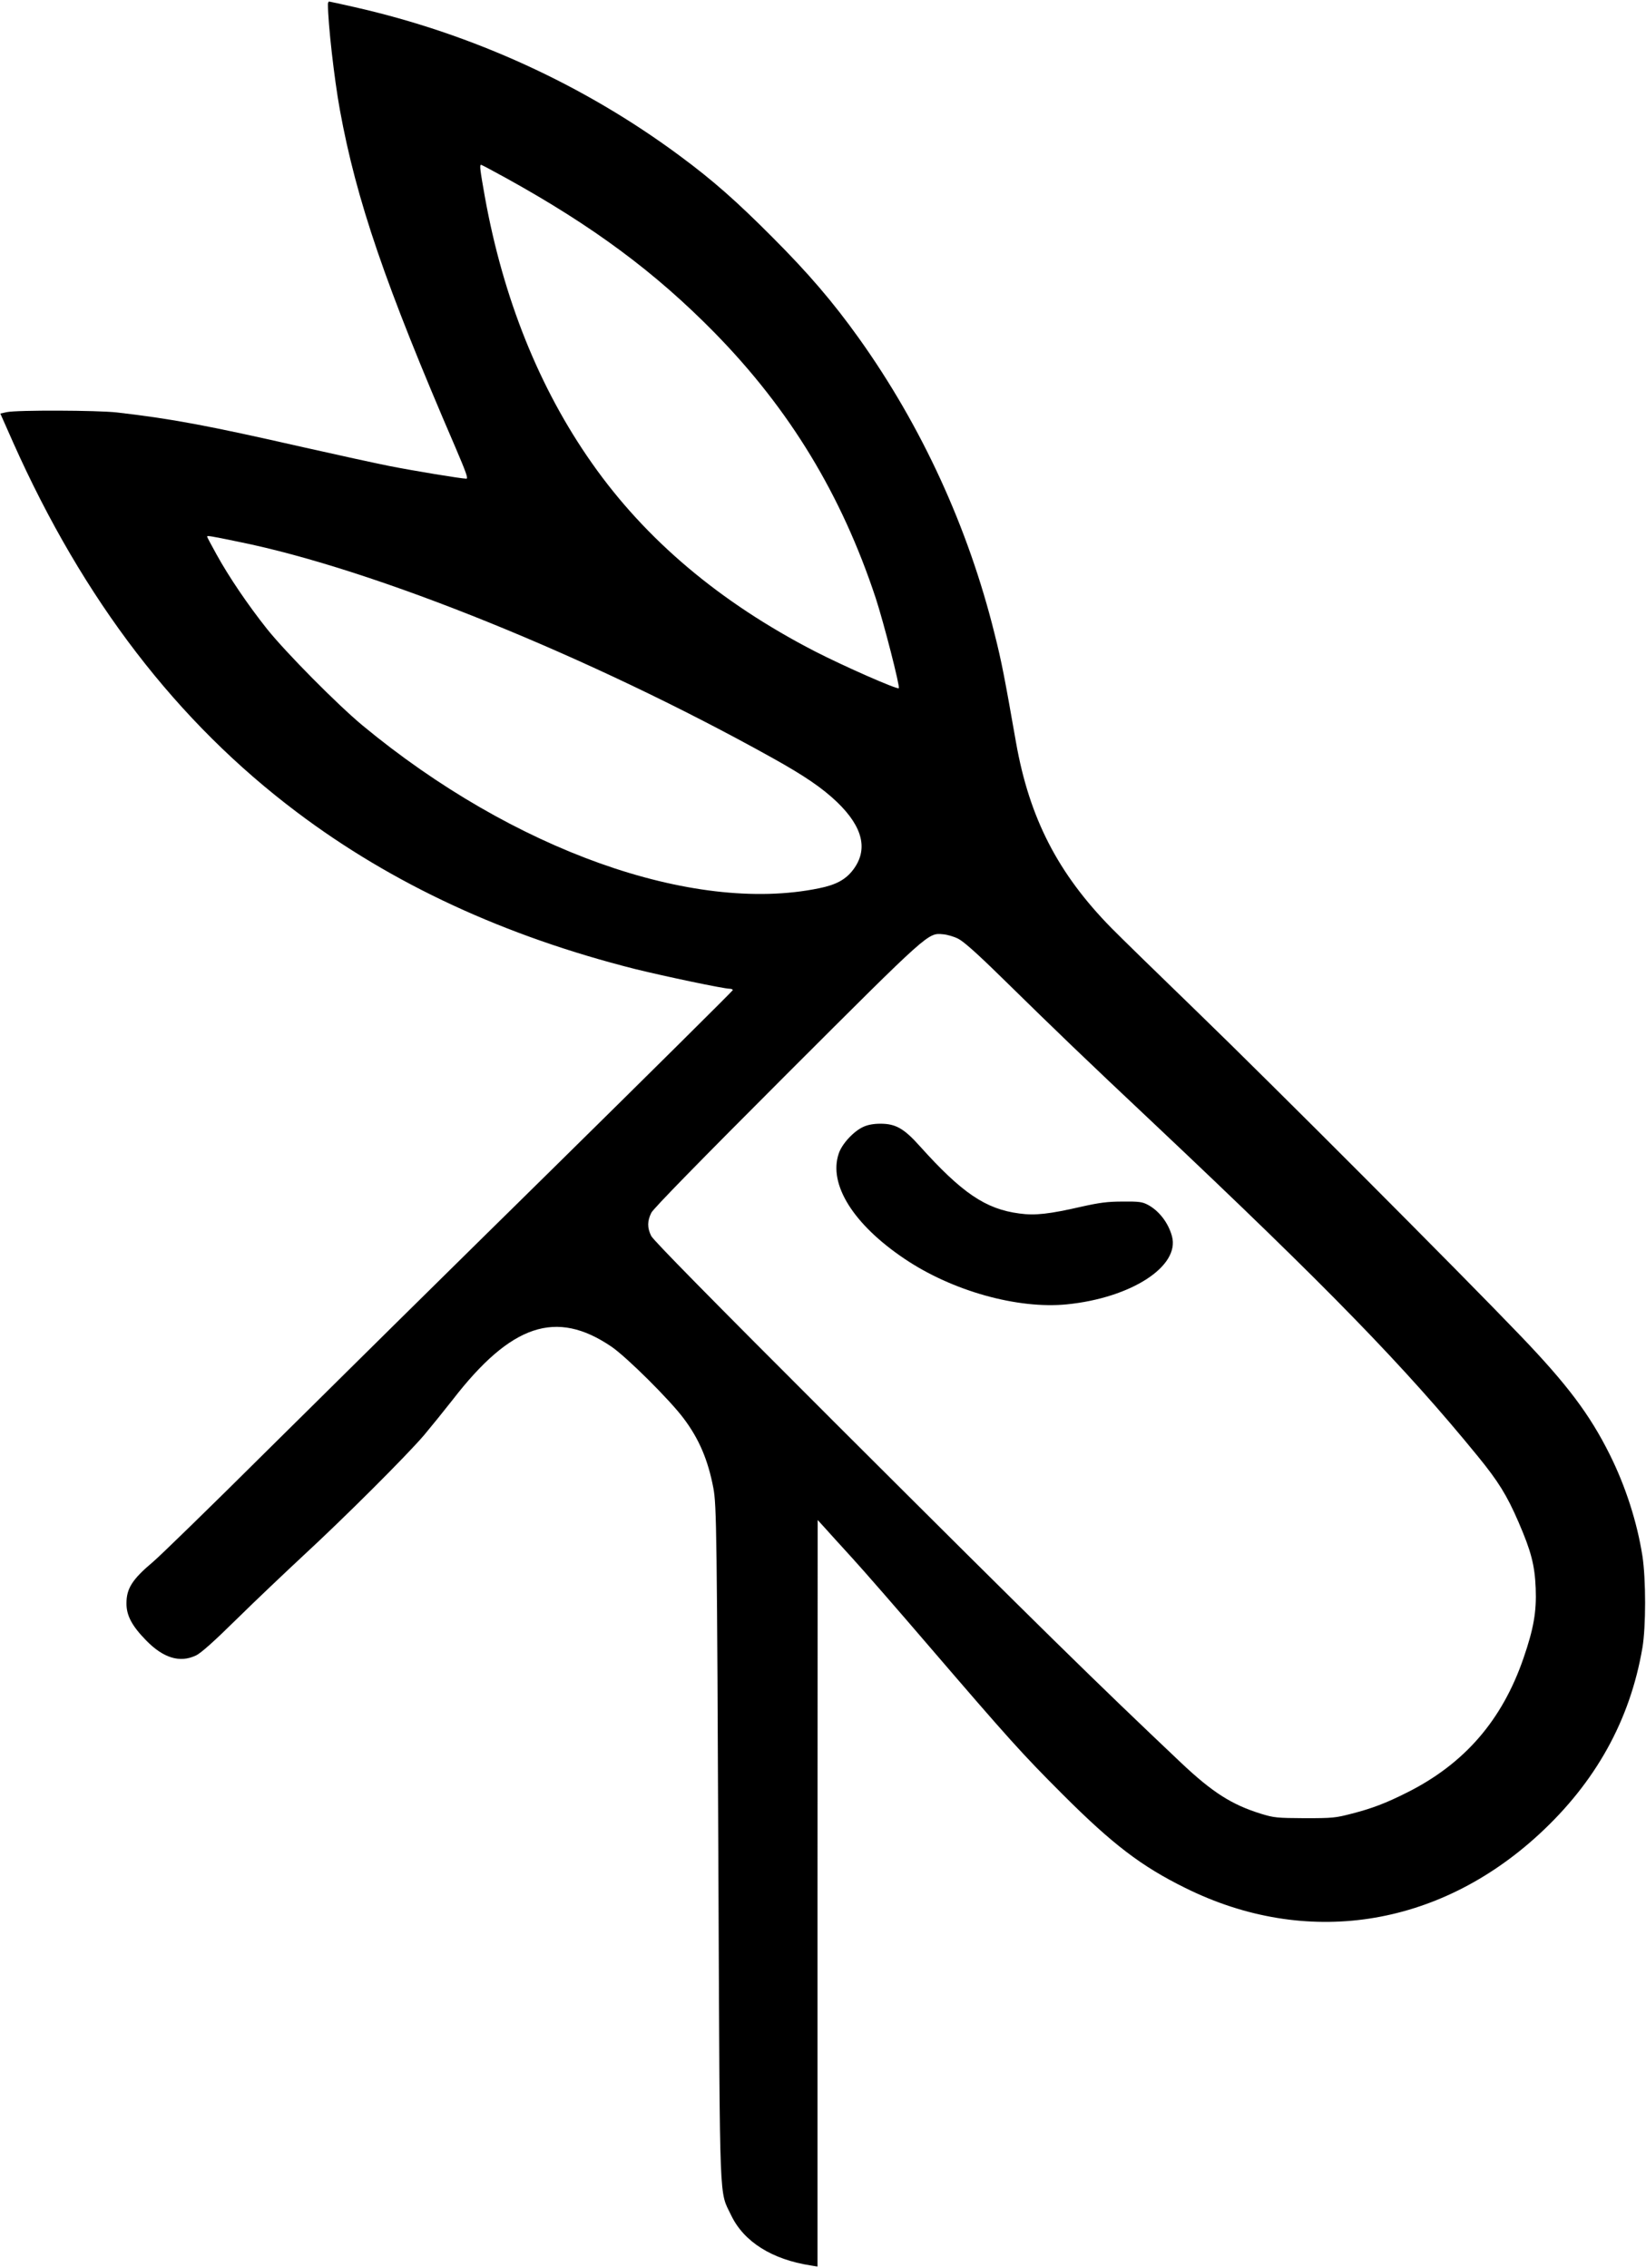 <?xml version="1.0" standalone="no"?>
<!DOCTYPE svg PUBLIC "-//W3C//DTD SVG 20010904//EN"
 "http://www.w3.org/TR/2001/REC-SVG-20010904/DTD/svg10.dtd">
<svg version="1.0" xmlns="http://www.w3.org/2000/svg"
 width="1049pt" height="1445pt" viewBox="0 0 1049 1445"
 preserveAspectRatio="xMidYMid meet">

<g transform="translate(0,1445) scale(0.1,-0.1)"
fill="#000000" stroke="none">
<path d="M2090 14423 c0 -123 40 -475 76 -673 105 -576 289 -1114 737 -2152
67 -157 82 -198 69 -198 -33 0 -340 51 -492 81 -85 17 -333 71 -550 120 -611
139 -838 181 -1185 221 -125 14 -636 16 -702 2 l-41 -9 82 -185 c448 -1004
1044 -1780 1808 -2355 609 -459 1325 -790 2158 -1000 187 -46 562 -125 600
-125 11 0 20 -4 20 -9 0 -4 -521 -521 -1157 -1147 -637 -626 -1450 -1429
-1808 -1784 -357 -355 -686 -675 -730 -712 -131 -110 -169 -169 -169 -263 -1
-78 35 -145 125 -237 110 -113 216 -145 318 -96 31 14 117 91 261 233 118 116
310 298 425 405 261 241 653 632 767 765 46 55 128 156 182 225 373 483 660
579 1012 340 96 -65 374 -341 461 -458 98 -130 155 -264 189 -442 21 -110 23
-268 33 -2575 9 -2046 4 -1899 81 -2061 81 -168 260 -281 508 -319 l42 -7 0
2379 1 2378 42 -46 c23 -26 103 -114 177 -195 75 -82 298 -338 496 -569 502
-584 587 -679 844 -936 321 -321 503 -460 785 -599 767 -380 1606 -253 2252
341 361 332 581 727 660 1189 23 134 23 438 0 587 -34 215 -107 443 -209 647
-127 254 -269 443 -566 753 -387 404 -1593 1612 -2060 2064 -246 238 -493 479
-549 536 -341 347 -523 701 -608 1183 -73 415 -91 511 -137 693 -167 674 -464
1322 -865 1883 -163 228 -320 412 -553 645 -225 226 -378 361 -585 514 -610
453 -1324 780 -2077 950 -84 19 -156 35 -160 35 -5 0 -8 -8 -8 -17z m1136
-1108 c557 -308 951 -601 1329 -986 478 -488 808 -1031 1026 -1690 51 -156
156 -565 147 -574 -10 -10 -354 142 -535 235 -605 312 -1078 711 -1420 1198
-336 477 -566 1050 -683 1698 -30 169 -35 204 -24 204 3 0 75 -38 160 -85z
m-1706 -2317 c868 -175 2245 -733 3400 -1376 207 -115 321 -193 415 -283 165
-159 199 -303 102 -431 -48 -63 -109 -96 -218 -118 -804 -165 -1950 244 -2909
1038 -160 133 -486 462 -608 614 -120 151 -242 330 -323 477 -32 58 -59 108
-59 112 0 7 12 6 200 -33z m4586 -2529 c34 -17 116 -89 274 -244 385 -377 511
-498 975 -935 1108 -1045 1599 -1550 2064 -2120 129 -158 185 -248 258 -417
81 -187 104 -275 110 -423 6 -149 -13 -258 -78 -446 -136 -395 -376 -672 -741
-855 -135 -68 -224 -102 -353 -135 -103 -27 -122 -29 -300 -29 -178 1 -196 3
-278 28 -187 58 -310 136 -512 327 -541 512 -861 825 -2203 2164 -794 793
-1158 1163 -1172 1191 -26 53 -25 95 1 148 15 28 303 323 863 883 914 913 899
900 997 891 25 -2 67 -14 95 -28z"/>
<path d="M5502 7270 c-62 -28 -137 -109 -157 -171 -66 -196 94 -451 420 -670
304 -205 720 -321 1034 -290 410 41 722 243 670 434 -23 85 -82 162 -153 200
-36 19 -56 22 -161 21 -97 0 -147 -7 -260 -32 -209 -48 -299 -58 -399 -44
-215 28 -366 131 -633 428 -102 114 -155 144 -252 144 -44 0 -81 -7 -109 -20z"/>
</g>
</svg>
